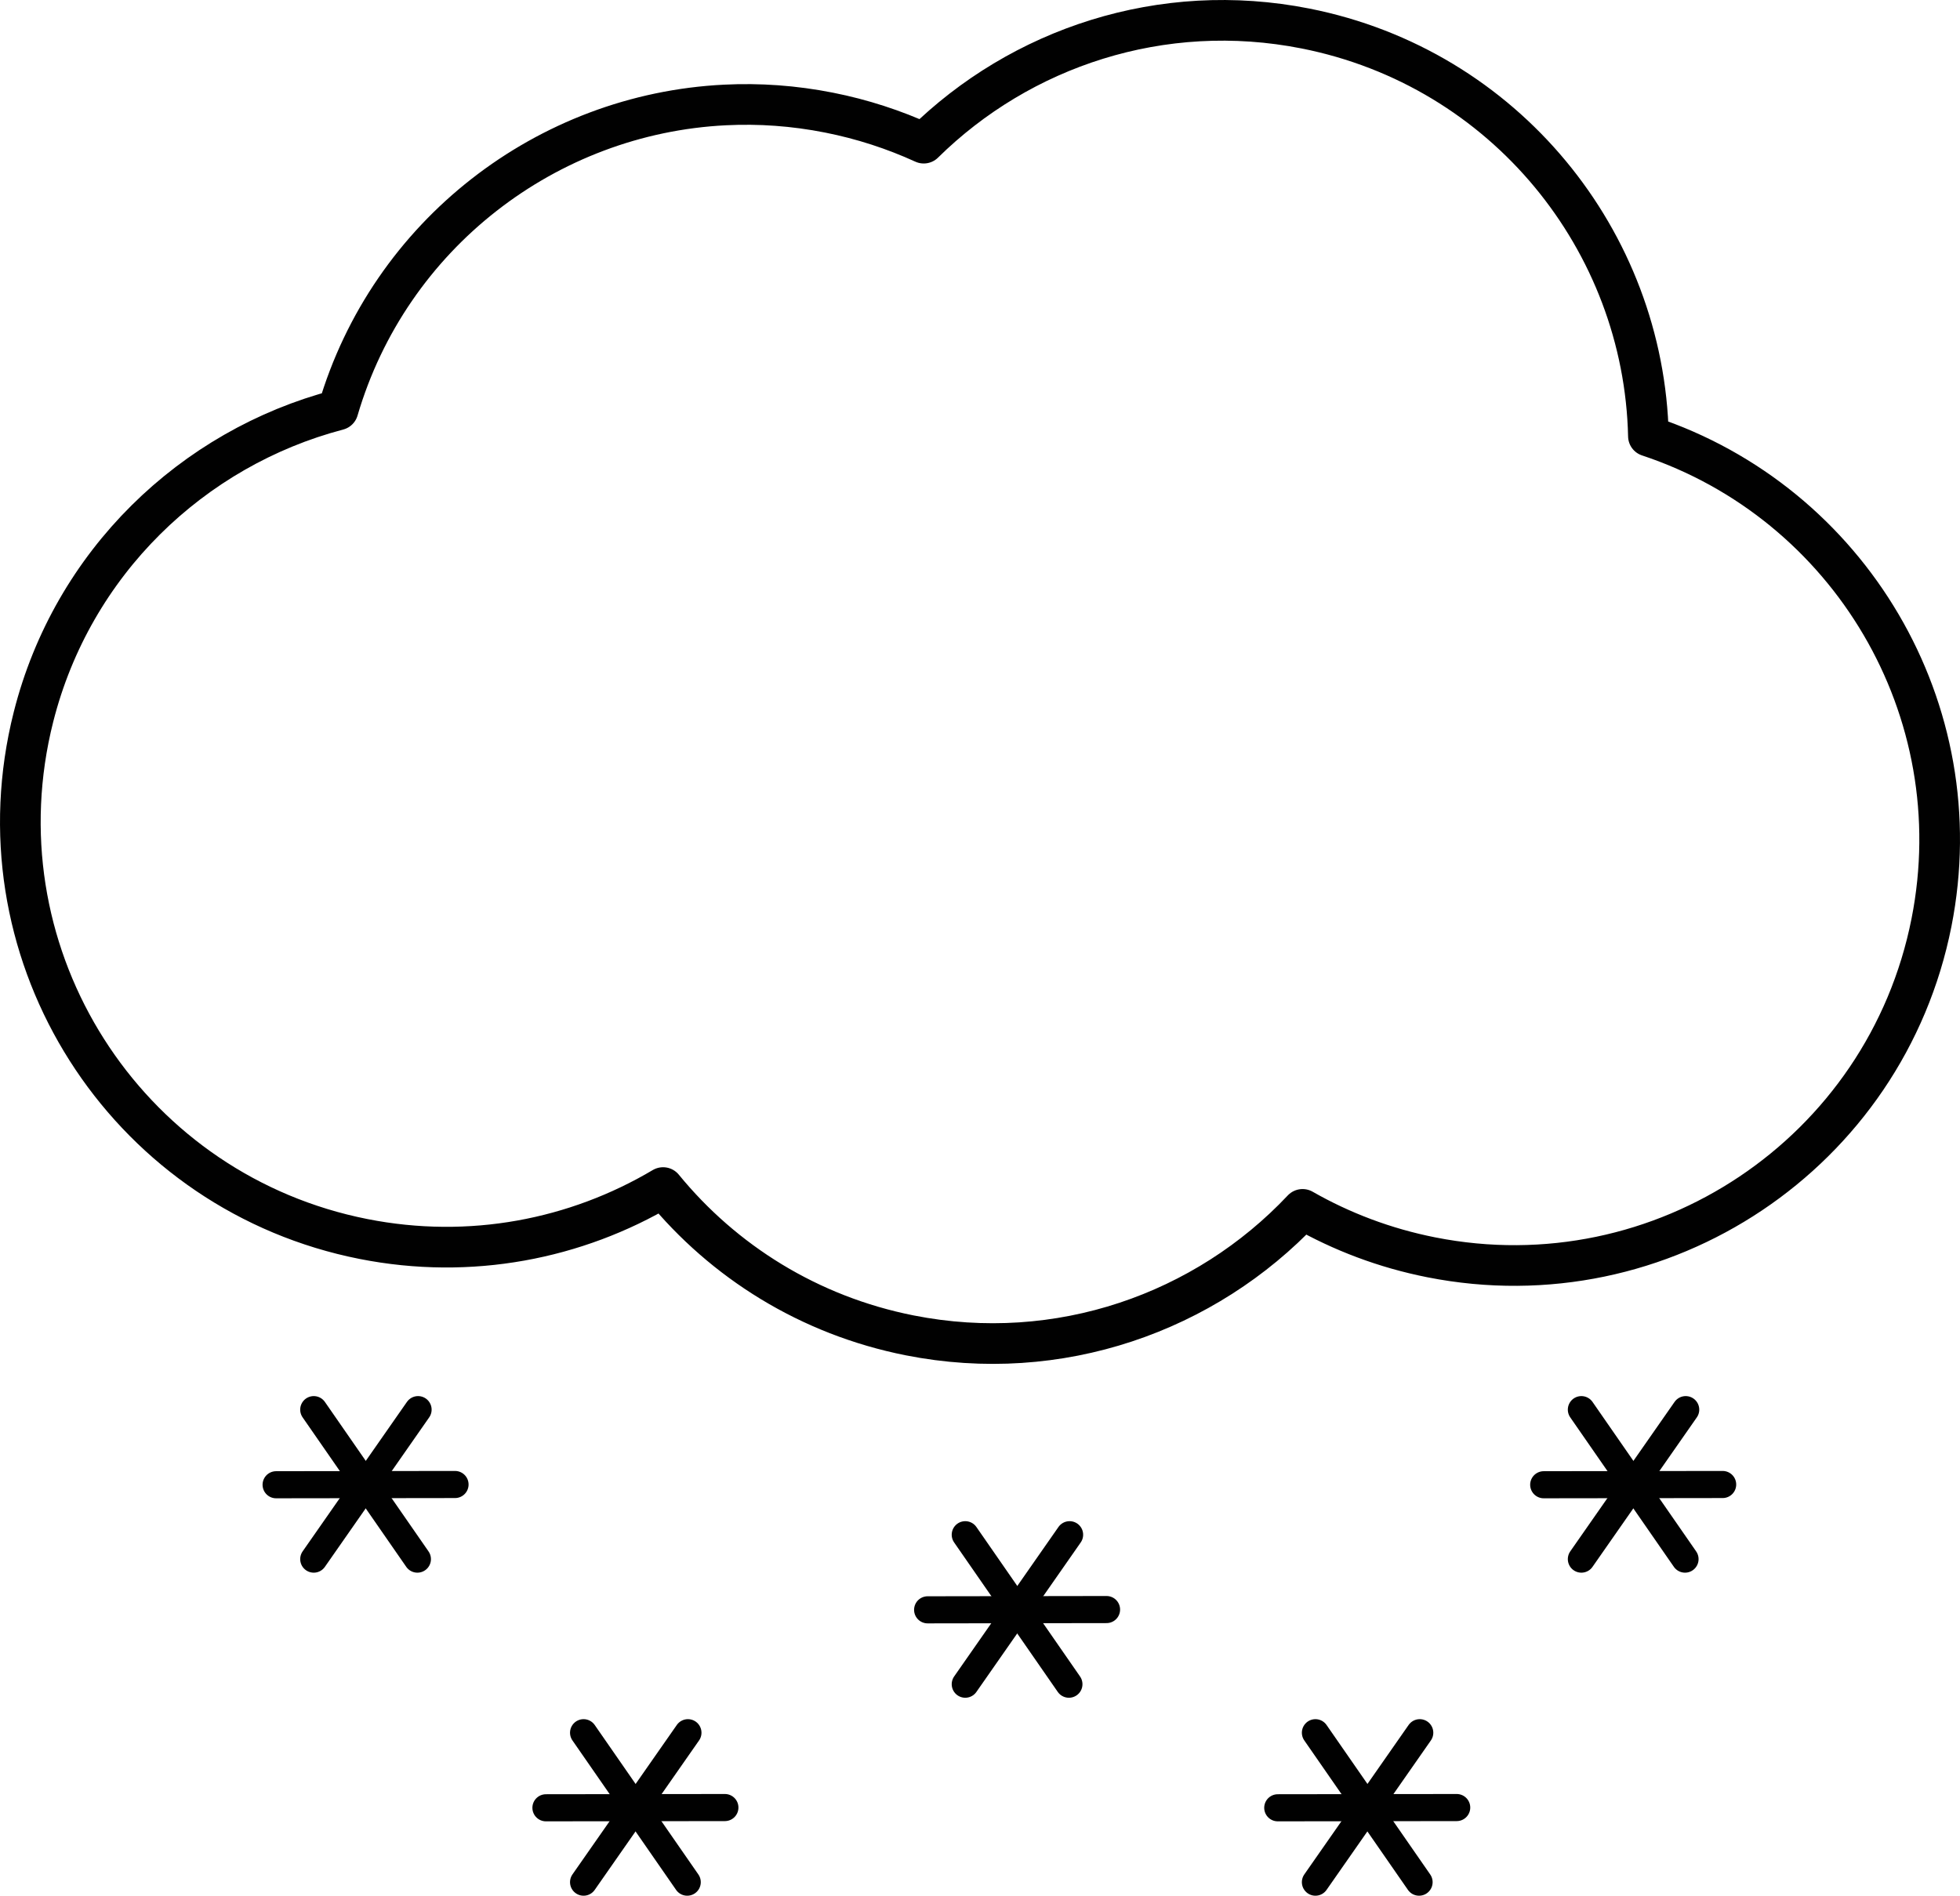<?xml version="1.0" encoding="UTF-8"?><svg id="Layer_2" xmlns="http://www.w3.org/2000/svg" viewBox="0 0 722.97 699.44"><defs><style>.cls-1{stroke-width:15px;}.cls-1,.cls-2{fill:none;stroke:#010101;stroke-linejoin:round;}.cls-2{stroke-linecap:round;stroke-width:10px;}</style></defs><g id="Icons"><g id="Snow"><g id="Snowflake"><line class="cls-2" x1="253.75" y1="639.3" x2="215.26" y2="694.44"/><line class="cls-2" x1="215.26" y1="639.3" x2="253.49" y2="694.44"/><line class="cls-2" x1="201.38" y1="667" x2="267.38" y2="666.91"/></g><g id="Snowflake-2"><line class="cls-2" x1="394.53" y1="566.25" x2="356.05" y2="621.4"/><line class="cls-2" x1="356.05" y1="566.25" x2="394.28" y2="621.4"/><line class="cls-2" x1="342.17" y1="593.96" x2="408.16" y2="593.86"/></g><g id="Snowflake-3"><line class="cls-2" x1="523.69" y1="639.3" x2="485.21" y2="694.44"/><line class="cls-2" x1="485.21" y1="639.3" x2="523.44" y2="694.44"/><line class="cls-2" x1="471.32" y1="667" x2="537.32" y2="666.91"/></g><g id="Snowflake-4"><line class="cls-2" x1="154.21" y1="520.1" x2="115.73" y2="575.25"/><line class="cls-2" x1="115.73" y1="520.1" x2="153.96" y2="575.25"/><line class="cls-2" x1="101.85" y1="547.81" x2="167.84" y2="547.72"/></g><g id="Snowflake-5"><line class="cls-2" x1="621.79" y1="520.1" x2="583.31" y2="575.25"/><line class="cls-2" x1="583.31" y1="520.1" x2="621.54" y2="575.25"/><line class="cls-2" x1="569.42" y1="547.81" x2="635.42" y2="547.72"/></g></g><path id="Cloud" class="cls-1" d="M712.45,340.38c-16.84,85.05-99.45,140.36-184.5,123.52-17.16-3.4-33.09-9.47-47.48-17.69-35.83,38.05-89.85,57.39-144.9,46.49-37.2-7.37-68.71-27.31-90.98-54.54-32.1,19.05-71.06,26.79-110.55,18.97C48.98,440.29-6.32,357.69,10.52,272.63c.54-2.75,1.16-5.47,1.84-8.15,14.38-56.84,58.57-99.11,112.32-113.25,18.96-64.71,77.06-109.26,142.74-112.5,12.58-.63,25.44.26,38.36,2.82,12.32,2.44,24.01,6.27,34.95,11.27C376.51,17.55,428.55.03,481.55,10.52c73.59,14.57,124.9,78.37,126.49,150.39,74.04,24.56,119.95,100.96,104.41,179.47Z"/></g></svg>